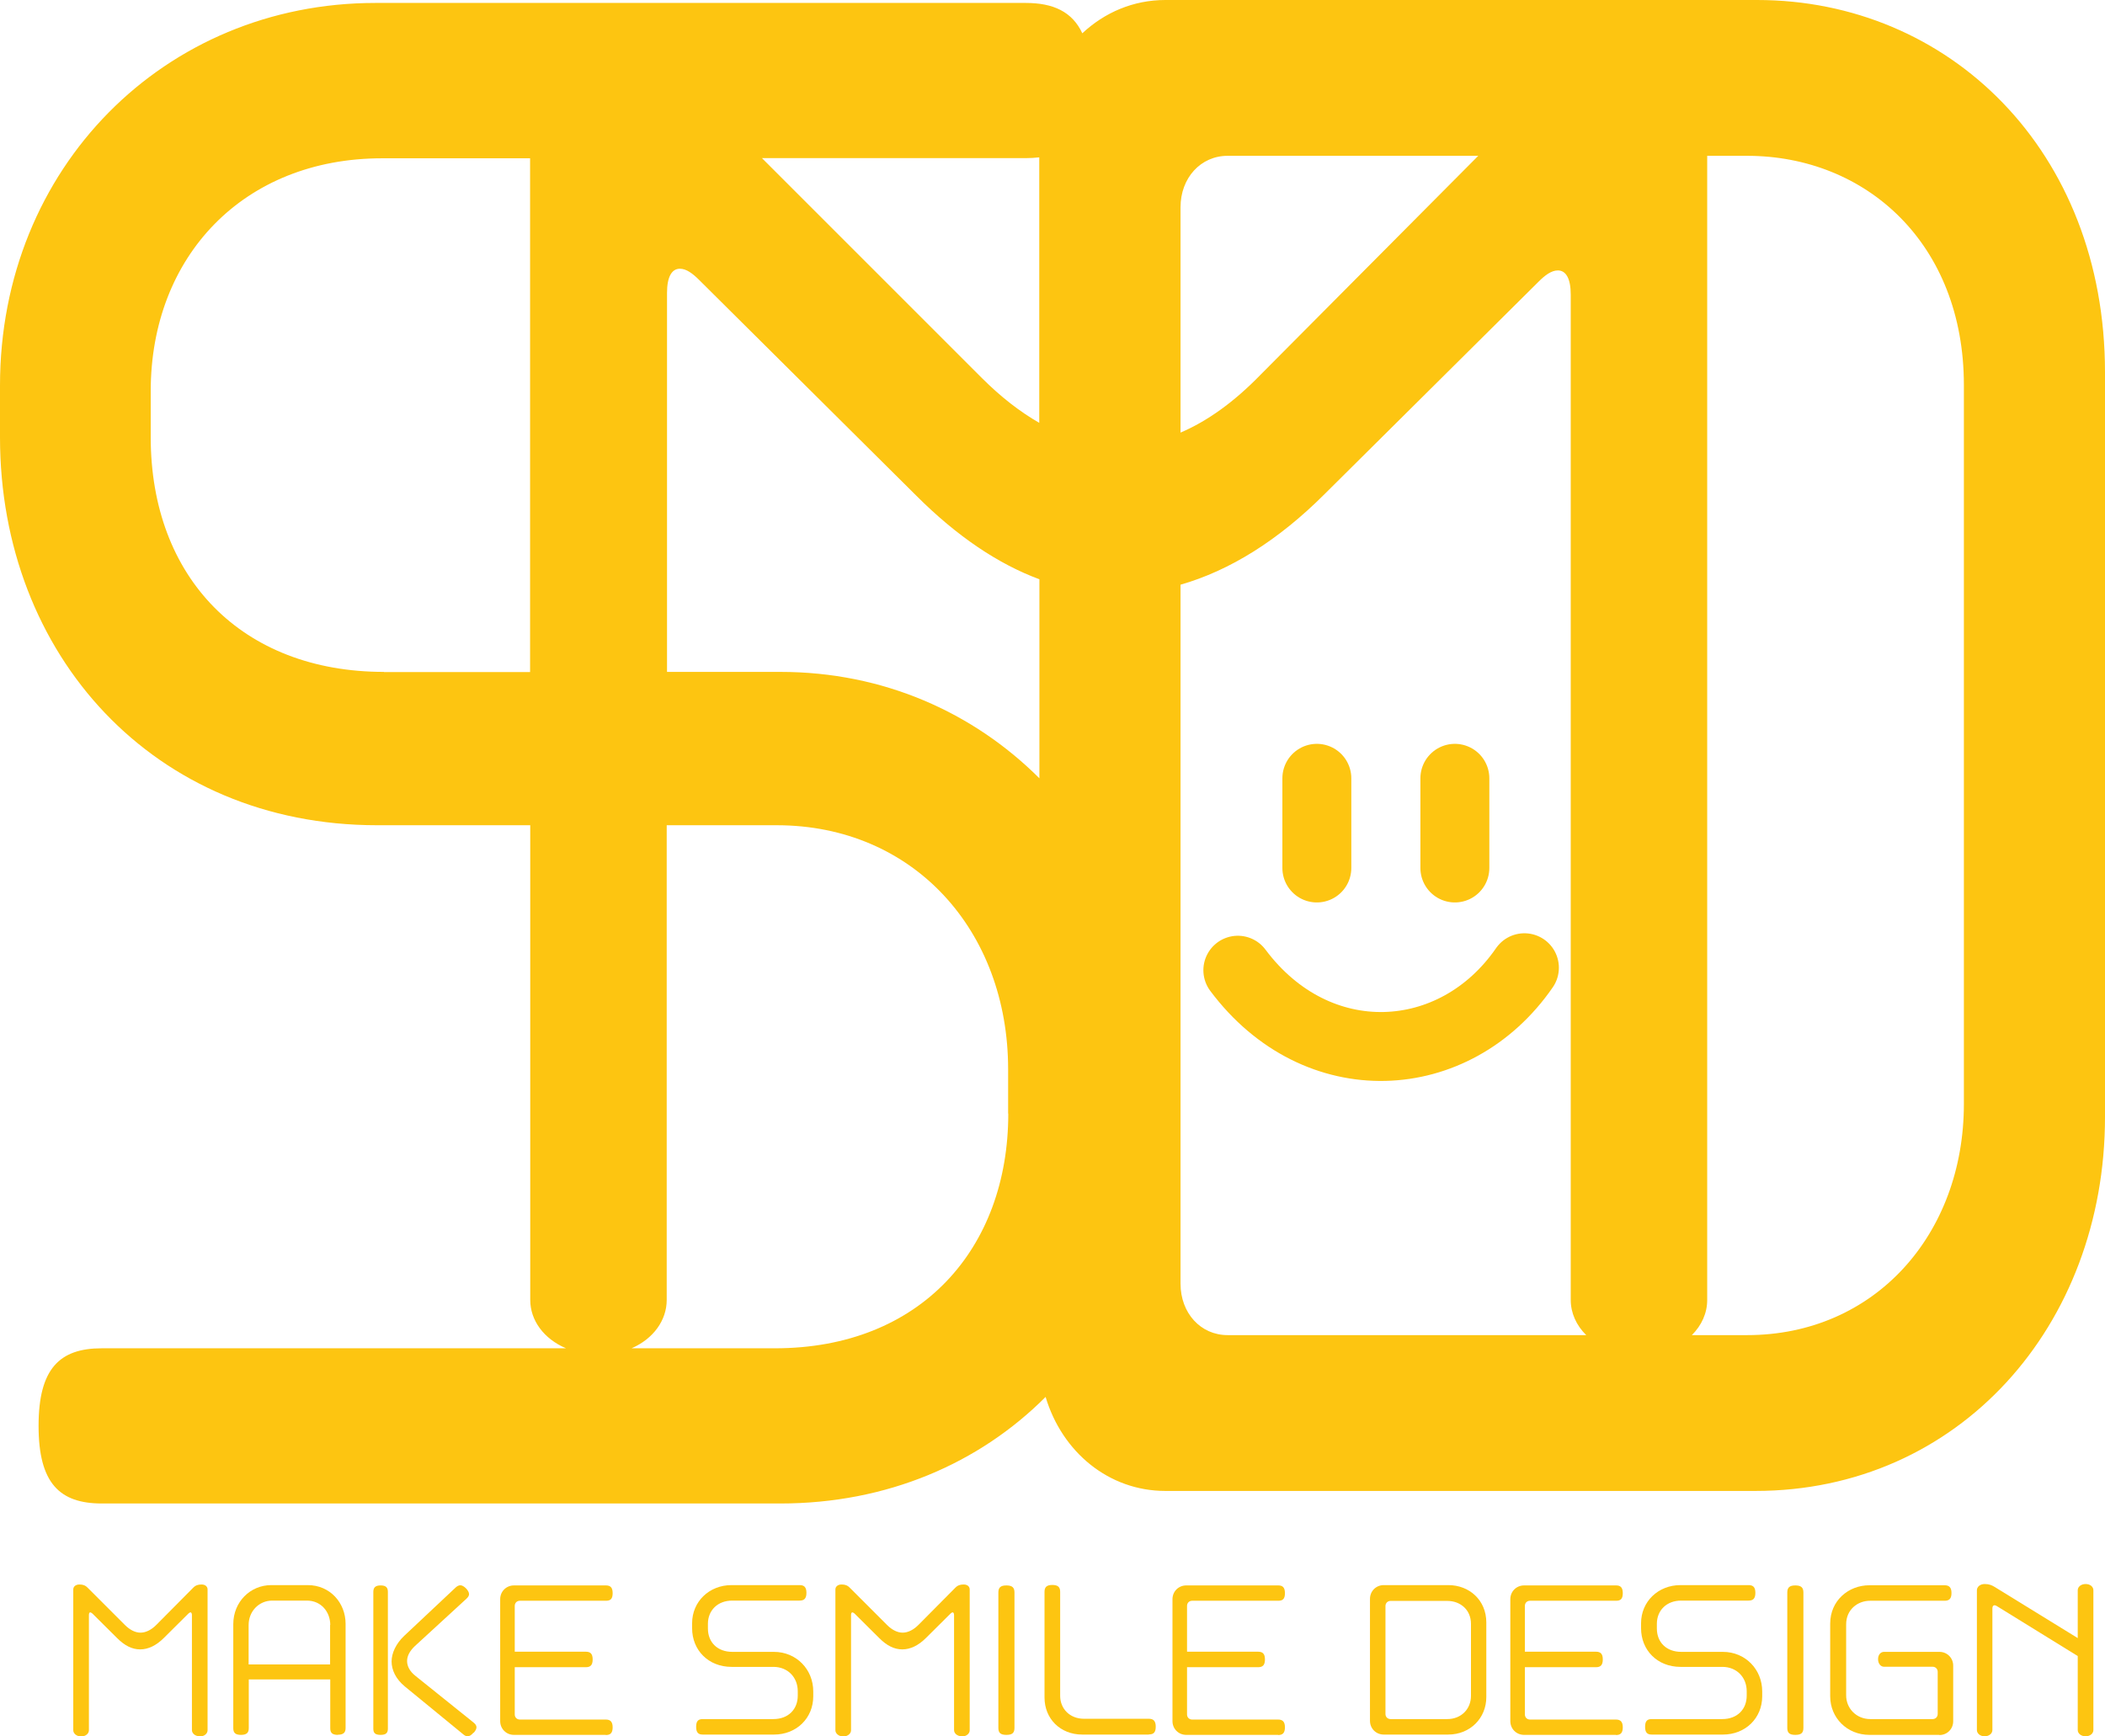<?xml version="1.0" encoding="UTF-8"?>
<svg id="_レイヤー_2" data-name="レイヤー_2" xmlns="http://www.w3.org/2000/svg" viewBox="0 0 135.89 112.1">
  <defs>
    <style>
      .cls-1 {
        fill: none;
      }

      .cls-1, .cls-2 {
        stroke: #fdc511;
        stroke-linecap: round;
        stroke-miterlimit: 10;
        stroke-width: 4.45px;
      }

      .cls-2 {
        fill: #71cac6;
      }

      .cls-3 {
        fill: #fdc511;
      }
    </style>
  </defs>
  <g id="About_PC">
    <g id="FV">
      <g id="logoイメージ_xFF11_">
        <path class="cls-3" d="M113.43,0h-38.2c-2.07,0-3.93.81-5.36,2.15-.65-1.4-1.89-1.96-3.65-1.96H24.23C10.64.19,0,10.81,0,24.89v3.34c0,14.08,9.96,25.05,24.34,25.05h9.89v30.65c0,1.31.87,2.51,2.31,3.12H6.57c-2.72,0-4.08,1.31-4.08,5.01s1.36,5.01,4.08,5.01h43.81c6.88,0,12.84-2.59,17.12-6.88,1.06,3.56,4.08,6.07,7.73,6.07h38.09c13.13,0,22.57-10.66,22.57-24.15V24.04c0-14.33-10.09-24.04-22.46-24.04ZM79.25,10.06h16.18l-14.07,14.15c-1.7,1.75-3.42,2.98-5.15,3.72v-14.55c0-1.89,1.3-3.32,3.04-3.32ZM67.09,10.16v17.14c-1.24-.71-2.48-1.67-3.7-2.89l-14.2-14.2h17.02c.31,0,.59-.02.87-.05ZM24.79,43.38c-9.17,0-15.06-6.08-15.06-15.15v-2.98c0-8.71,6-15.03,14.94-15.03h9.55v33.17h-9.44ZM65.09,71.9c0,8.71-5.66,15.15-15.06,15.15h-9.26c1.41-.61,2.27-1.81,2.27-3.12v-30.65h7.1c8.83,0,14.94,6.8,14.94,15.75v2.86ZM50.38,43.38h-7.32v-24.47c0-1.04.31-1.56.83-1.56.42,0,.83.31,1.25.73l14.01,13.92c2.62,2.62,5.28,4.41,7.95,5.4v12.85c-4.27-4.26-10.08-6.87-16.72-6.87ZM76.21,82.88v-45.13c3.18-.91,6.32-2.87,9.3-5.85l13.81-13.71c.42-.42.83-.73,1.25-.73.52,0,.83.52.83,1.56v64.91c0,.84.36,1.64,1,2.27h-23.15c-1.74,0-3.04-1.42-3.04-3.32ZM126.78,71.28c0,8.41-5.75,14.92-14,14.92h-3.56c.63-.63.99-1.42.99-2.27V10.06h2.57c7.7,0,14,5.68,14,14.8v46.41Z"/>
        <g>
          <path class="cls-3" d="M12.9,112.1c-.31,0-.51-.19-.51-.4v-7.42c0-.12-.04-.18-.09-.18-.05,0-.09.04-.14.08l-1.58,1.57c-.49.49-1.01.74-1.53.74s-1-.24-1.48-.72l-1.6-1.59s-.1-.08-.14-.08c-.06,0-.09.06-.09.18v7.43c0,.21-.2.4-.5.4s-.51-.19-.51-.4v-9.09c0-.18.15-.32.4-.32s.39.07.51.19l2.42,2.42c.33.33.68.5,1.01.5s.7-.17,1.04-.52l2.38-2.4c.12-.12.27-.19.52-.19s.39.14.39.32v9.09c0,.21-.2.4-.5.4Z"/>
          <path class="cls-3" d="M21.82,112.01c-.38,0-.5-.14-.5-.43v-3.15h-5.26v3.15c0,.28-.13.43-.5.43s-.5-.14-.5-.43v-6.72c0-1.44,1.1-2.52,2.45-2.52h2.36c1.43,0,2.44,1.14,2.44,2.5v6.73c0,.28-.13.43-.5.43ZM21.32,104.91c0-.83-.58-1.57-1.51-1.57h-2.24c-.83,0-1.52.67-1.52,1.58v2.54h5.26v-2.55Z"/>
          <path class="cls-3" d="M24.57,112.01c-.36,0-.47-.13-.47-.4v-8.83c0-.27.12-.42.47-.42s.47.14.47.42v8.83c0,.27-.12.4-.47.4ZM30.57,111.86c-.14.17-.26.24-.39.24-.09,0-.19-.05-.28-.13l-3.77-3.09c-.58-.48-.85-1.06-.85-1.61s.29-1.16.82-1.66l3.32-3.12c.09-.08.19-.14.3-.14.22,0,.56.34.56.57,0,.11-.06.2-.17.3l-3.32,3.05c-.33.31-.51.64-.51.97s.17.67.54.96l3.76,3.02c.12.1.18.19.18.3s-.06.21-.18.36Z"/>
          <path class="cls-3" d="M39.11,112.01h-5.93c-.5,0-.89-.39-.89-.89v-7.87c0-.5.39-.89.89-.89h5.94c.28,0,.43.13.43.5s-.14.49-.43.49h-5.56c-.19,0-.33.14-.33.33v2.96h4.59c.29,0,.44.13.44.5s-.15.5-.44.5h-4.59v3.05c0,.19.14.33.33.33h5.55c.28,0,.44.13.44.5s-.15.5-.44.5Z"/>
          <path class="cls-3" d="M49.96,111.99h-4.59c-.28,0-.43-.12-.43-.5s.14-.5.43-.5h4.55c.98,0,1.58-.64,1.58-1.51v-.29c0-.89-.64-1.57-1.57-1.57h-2.7c-1.51,0-2.55-1.09-2.55-2.49v-.33c0-1.4,1.11-2.46,2.54-2.46h4.4c.29,0,.44.13.44.5s-.15.5-.44.5h-4.35c-.94,0-1.57.63-1.57,1.5v.3c0,.9.62,1.51,1.58,1.51h2.68c1.46,0,2.54,1.14,2.54,2.55v.32c0,1.4-1.07,2.47-2.54,2.47Z"/>
          <path class="cls-3" d="M62.1,112.1c-.31,0-.51-.19-.51-.4v-7.42c0-.12-.04-.18-.09-.18-.05,0-.09.04-.14.08l-1.58,1.57c-.49.49-1.01.74-1.53.74s-1-.24-1.48-.72l-1.6-1.59s-.1-.08-.14-.08c-.06,0-.09.06-.09.18v7.43c0,.21-.2.4-.5.4s-.51-.19-.51-.4v-9.09c0-.18.15-.32.4-.32s.39.07.51.19l2.42,2.42c.33.33.68.5,1.01.5s.7-.17,1.04-.52l2.38-2.4c.12-.12.27-.19.52-.19s.39.14.39.32v9.09c0,.21-.2.4-.5.4Z"/>
          <path class="cls-3" d="M64.97,112.01c-.39,0-.52-.14-.52-.45v-8.74c0-.31.13-.46.52-.46s.52.15.52.46v8.74c0,.31-.13.45-.52.45Z"/>
          <path class="cls-3" d="M74.16,111.99h-4.29c-1.43,0-2.44-1.03-2.44-2.39v-6.83c0-.28.12-.44.5-.44s.51.15.51.44v6.72c0,.83.62,1.48,1.54,1.48h4.19c.28,0,.44.13.44.51s-.15.5-.44.5Z"/>
          <path class="cls-3" d="M82.51,112.01h-5.93c-.5,0-.89-.39-.89-.89v-7.87c0-.5.39-.89.89-.89h5.94c.28,0,.43.13.43.5s-.14.49-.43.49h-5.56c-.19,0-.33.14-.33.33v2.96h4.59c.29,0,.44.13.44.5s-.15.5-.44.5h-4.59v3.05c0,.19.14.33.33.33h5.55c.28,0,.44.13.44.5s-.15.5-.44.5Z"/>
          <path class="cls-3" d="M93.49,111.99h-4.16c-.5,0-.89-.39-.89-.89v-7.87c0-.5.39-.89.89-.89h4.17c1.35,0,2.45.97,2.45,2.41v4.82c0,1.35-1.03,2.42-2.47,2.42ZM94.96,104.84c0-.91-.69-1.48-1.53-1.48h-3.66c-.19,0-.33.14-.33.33v6.97c0,.19.14.33.33.33h3.66c.9,0,1.53-.65,1.53-1.5v-4.65Z"/>
          <path class="cls-3" d="M104.32,112.01h-5.93c-.5,0-.89-.39-.89-.89v-7.87c0-.5.39-.89.89-.89h5.94c.28,0,.43.13.43.5s-.14.49-.43.49h-5.56c-.19,0-.33.14-.33.33v2.96h4.59c.29,0,.44.13.44.5s-.15.5-.44.5h-4.59v3.05c0,.19.14.33.33.33h5.55c.28,0,.44.13.44.5s-.15.5-.44.5Z"/>
          <path class="cls-3" d="M111.22,111.99h-4.59c-.28,0-.43-.12-.43-.5s.14-.5.43-.5h4.55c.98,0,1.58-.64,1.58-1.51v-.29c0-.89-.64-1.57-1.57-1.57h-2.7c-1.51,0-2.55-1.09-2.55-2.49v-.33c0-1.4,1.11-2.46,2.54-2.46h4.4c.29,0,.44.13.44.5s-.15.5-.44.5h-4.35c-.94,0-1.57.63-1.57,1.5v.3c0,.9.62,1.51,1.58,1.51h2.68c1.46,0,2.54,1.14,2.54,2.55v.32c0,1.4-1.07,2.47-2.54,2.47Z"/>
          <path class="cls-3" d="M115.9,112.01c-.39,0-.52-.14-.52-.45v-8.74c0-.31.13-.46.52-.46s.52.15.52.46v8.74c0,.31-.13.45-.52.45Z"/>
          <path class="cls-3" d="M125.19,112.01h-4.5c-1.45,0-2.54-1.1-2.54-2.49v-4.7c0-1.46,1.16-2.47,2.53-2.47h4.86c.28,0,.44.13.44.5s-.15.5-.44.5h-4.81c-.83,0-1.55.59-1.55,1.52v4.59c0,.83.65,1.53,1.56,1.53h4.02c.19,0,.33-.14.33-.33v-2.72c0-.19-.14-.33-.33-.33h-3.14c-.2,0-.38-.19-.38-.49s.18-.47.38-.47h3.58c.5,0,.89.39.89.89v3.59c0,.5-.39.89-.89.89Z"/>
          <path class="cls-3" d="M134.64,112.1c-.31,0-.51-.19-.51-.4v-4.78l-5.23-3.23s-.09-.05-.14-.05c-.08,0-.14.07-.14.2v7.86c0,.21-.2.4-.5.4s-.5-.19-.5-.4v-9.03c0-.21.2-.4.5-.4s.47.08.65.19l5.36,3.3v-3.09c0-.21.2-.4.51-.4s.5.19.5.4v9.03c0,.21-.2.4-.5.4Z"/>
        </g>
        <line class="cls-2" x1="85.01" y1="50.25" x2="85.01" y2="56.04"/>
        <line class="cls-2" x1="93.92" y1="50.25" x2="93.92" y2="56.04"/>
        <path class="cls-1" d="M79.91,62.64c5.1,6.83,14.01,6.35,18.5-.16"/>
      </g>
    </g>
  </g>
</svg>